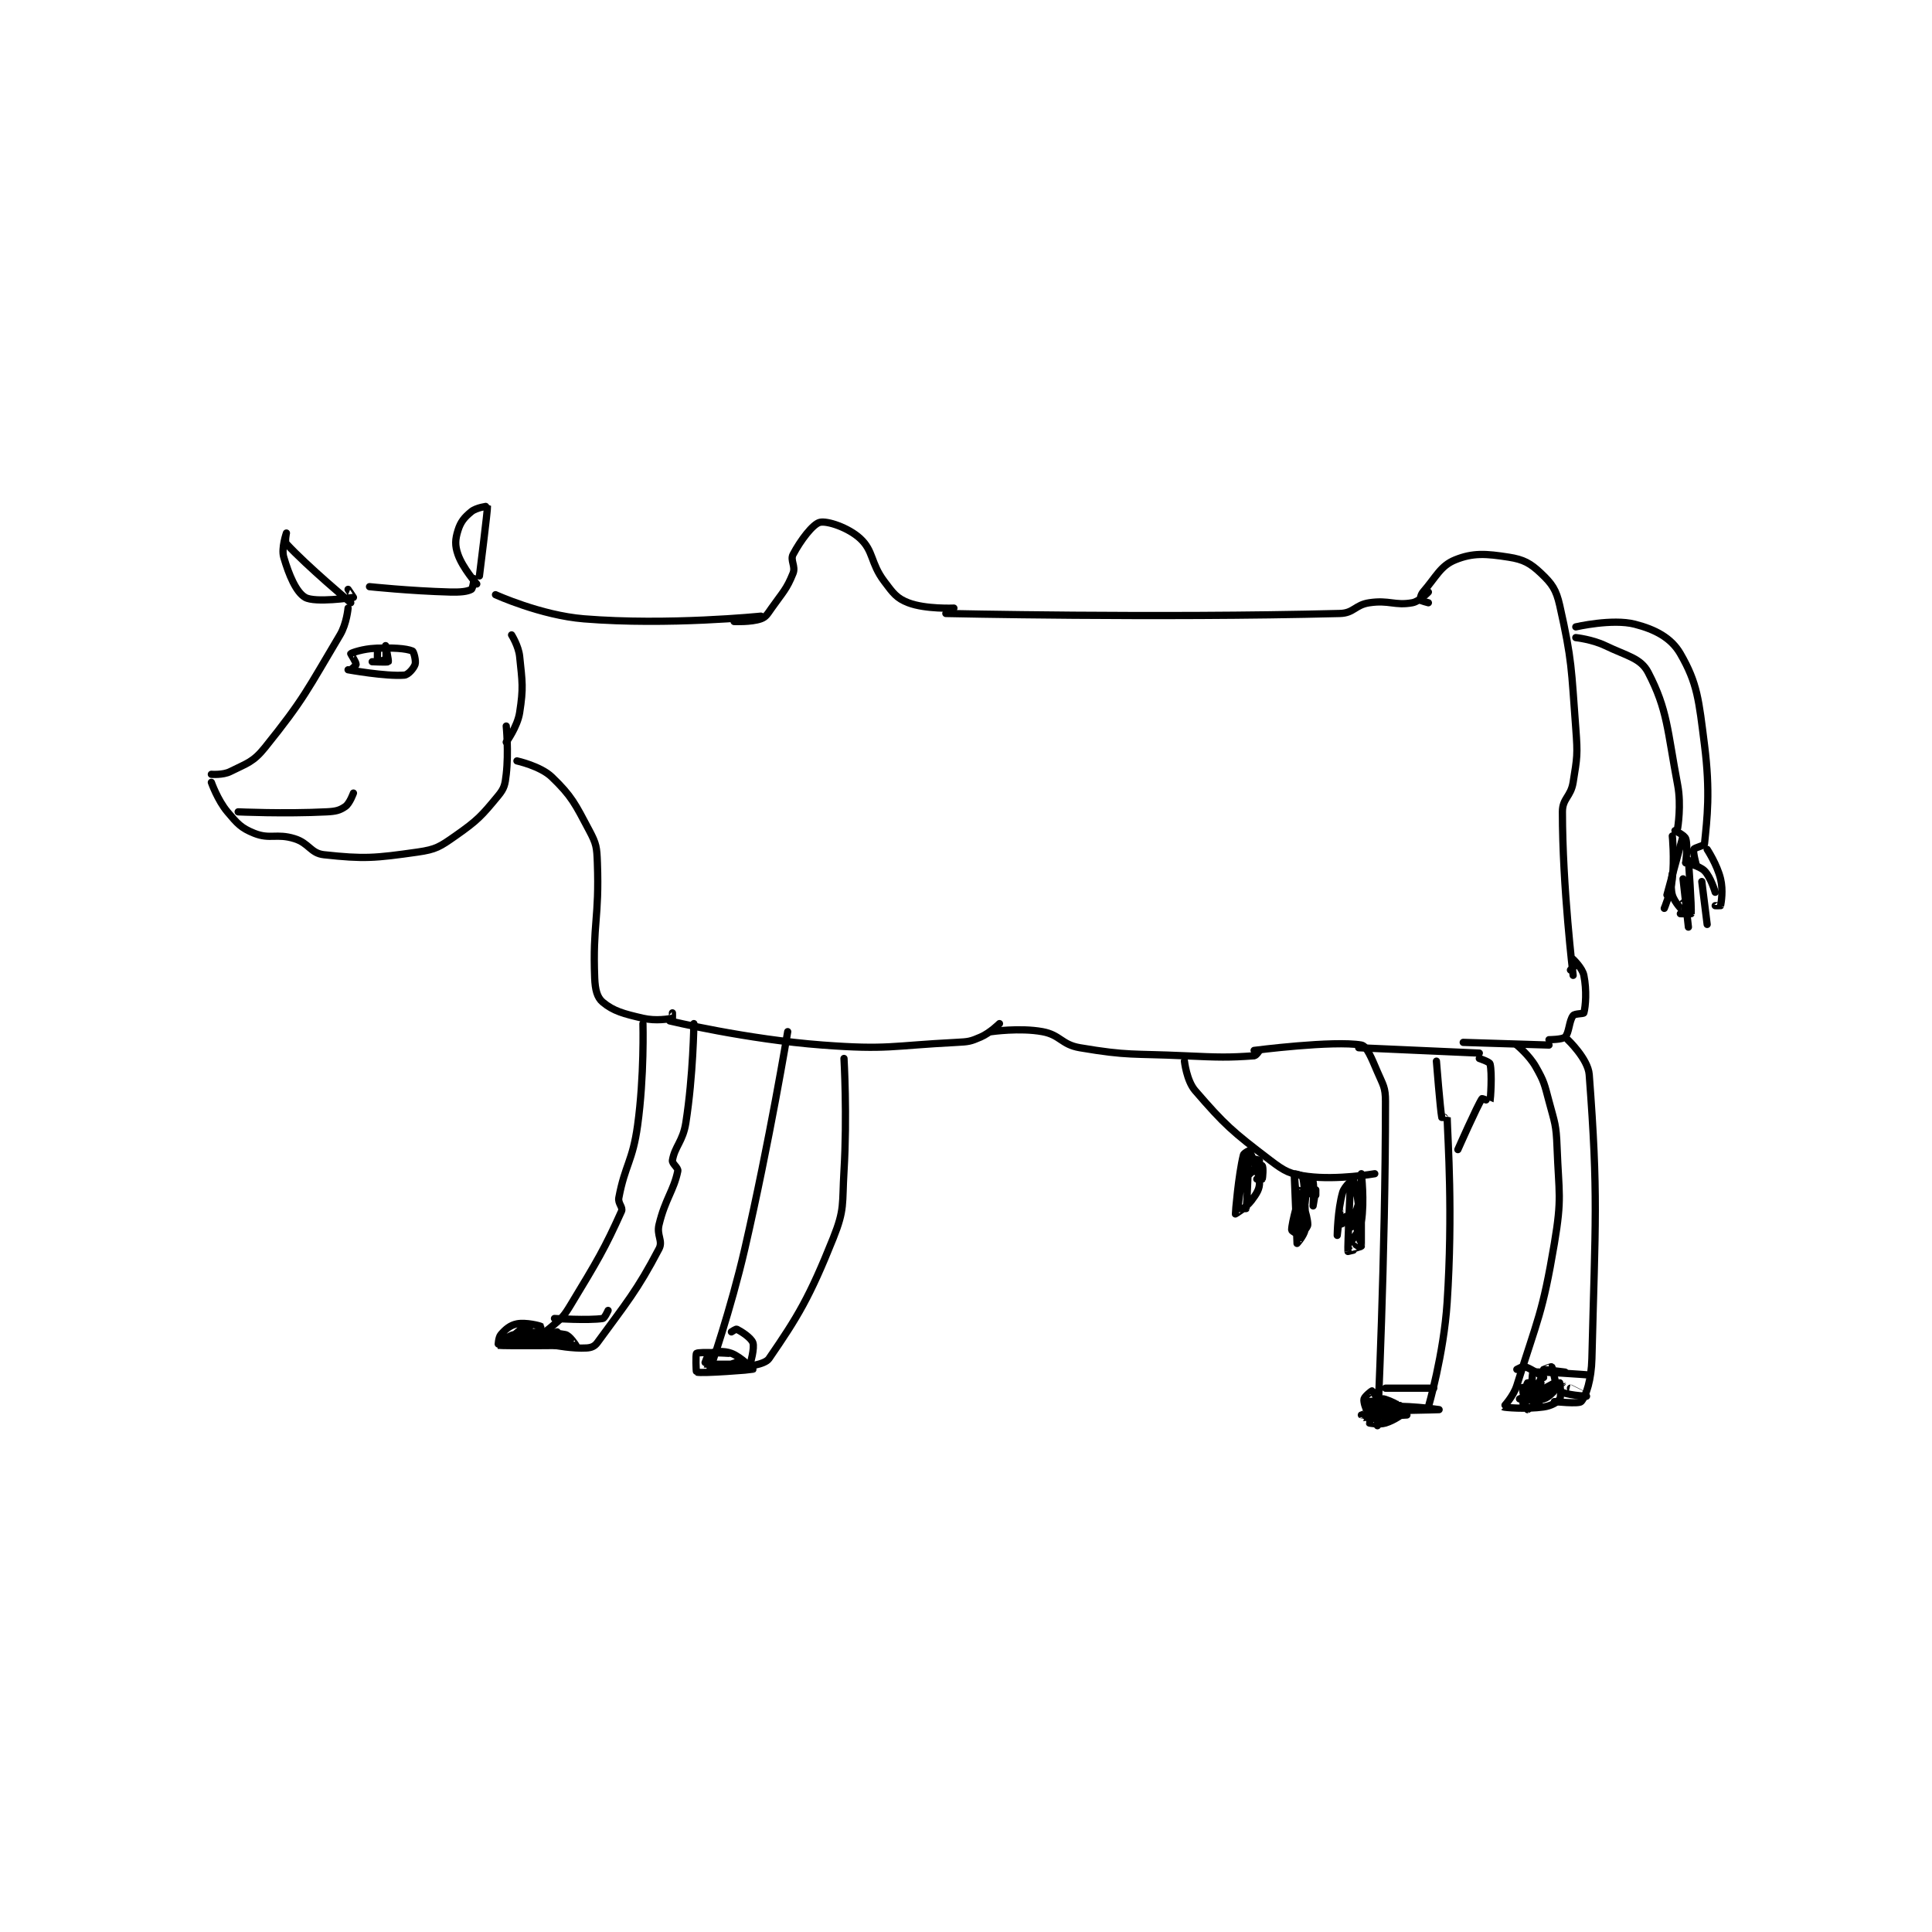 <?xml version="1.0" encoding="utf-8"?>
<!DOCTYPE svg PUBLIC "-//W3C//DTD SVG 1.1//EN" "http://www.w3.org/Graphics/SVG/1.1/DTD/svg11.dtd">
<svg viewBox="0 0 800 800" preserveAspectRatio="xMinYMin meet" xmlns="http://www.w3.org/2000/svg" version="1.1">
<g fill="none" stroke="black" stroke-linecap="round" stroke-linejoin="round" stroke-width="2.703">
<g transform="translate(87.52,209.626) scale(1.11) translate(-30,-103)">
<path id="0" d="M81 141 C81 141 80.481 146.839 78 151 C65.65 171.717 64.663 174.761 50 193 C45.579 198.499 43.281 198.86 37 202 C34.308 203.346 30 203 30 203 "/>
<path id="1" d="M30 206 C30 206 32.346 212.661 36 217 C39.737 221.438 41.097 223.039 46 225 C51.869 227.347 54.334 224.949 61 227 C66.484 228.687 66.999 232.456 72 233 C86.975 234.628 90.964 234.291 107 232 C113.779 231.031 115.254 230.022 121 226 C129.367 220.143 130.771 218.541 137 211 C139.313 208.2 139.555 206.86 140 203 C140.961 194.675 140 185 140 185 "/>
<path id="2" d="M82 139 C82 139 65.724 125.368 58 117 C57.3 116.242 58 113 58 113 C58 113 56.026 118.659 57 122 C58.94 128.65 61.622 135.051 65 137 C68.651 139.106 82.569 137.081 83 137 C83.034 136.994 81 134 81 134 "/>
<path id="3" d="M89 133 C89 133 104.256 134.612 119 135 C122.912 135.103 125.486 134.841 127 134 C127.57 133.683 128 130 128 130 "/>
<path id="4" d="M129 132 C129 132 123.782 126.091 122 121 C120.808 117.593 120.946 115.372 122 112 C123.002 108.792 124.372 107.15 127 105 C128.871 103.469 132.994 102.949 133 103 C133.131 104.05 130 129 130 129 "/>
<path id="5" d="M140 191 C140 191 144.18 185.246 145 180 C146.461 170.648 146.007 168.738 145 159 C144.601 155.146 142 151 142 151 "/>
<path id="6" d="M81 164 C81 164 95.065 166.555 102 166 C103.438 165.885 105.517 163.45 106 162 C106.423 160.731 105.518 157.207 105 157 C102.515 156.006 97.677 155.71 91 156 C86.652 156.189 82.443 157.62 82 158 C81.941 158.051 84 161.134 84 162 C84 162.433 82 164 82 164 "/>
<path id="7" d="M90 161 C90 161 95.785 161.257 96 161 C96.222 160.734 95 155 95 155 C95 155 95.433 159.134 95 160 C94.783 160.433 92.035 161.047 92 161 C91.86 160.813 92 156 92 156 "/>
<path id="8" d="M40 217 C40 217 57.168 217.792 73 217 C76.406 216.83 77.89 216.477 80 215 C81.632 213.857 83 210 83 210 "/>
<path id="9" d="M136 136 C136 136 152.898 143.699 169 145 C200.47 147.543 235 144 235 144 "/>
<path id="10" d="M225 146 C225 146 231.387 146.291 235 145 C236.894 144.324 237.436 143.216 239 141 C243.274 134.945 244.606 133.985 247 128 C248.035 125.414 245.873 123.142 247 121 C249.781 115.717 254.391 109.626 257 109 C259.747 108.341 267.594 110.961 272 115 C277.087 119.663 275.834 124.112 281 131 C284.35 135.466 285.644 137.325 290 139 C296.409 141.465 307 141 307 141 "/>
<path id="11" d="M304 143 C304 143 381.903 144.749 451 143 C456.218 142.868 456.664 139.79 462 139 C469.364 137.909 471.502 140.181 478 139 C480.732 138.503 484 135 484 135 "/>
<path id="12" d="M484 139 C484 139 481.125 138.25 481 138 C480.875 137.75 481.142 135.991 482 135 C486.973 129.262 488.509 125.231 494 123 C500.64 120.302 505.524 120.676 514 122 C519.526 122.864 522.069 124.276 526 128 C530.083 131.868 531.663 134.036 533 140 C537.664 160.81 537.278 163.275 539 186 C539.738 195.746 539.515 196.606 538 206 C537.125 211.426 534 211.955 534 217 C534 244.975 538 278 538 278 "/>
<path id="13" d="M144 198 C144 198 152.768 199.925 157 204 C164.495 211.217 165.686 213.997 171 224 C173.633 228.956 173.788 230.168 174 236 C174.752 256.693 172.223 258.796 173 279 C173.165 283.287 173.901 286.251 176 288 C179.997 291.331 183.768 292.331 191 294 C195.855 295.12 200.669 294.242 202 294 C202.044 293.992 202 292 202 292 "/>
<path id="14" d="M191 296 C191 296 191.548 315.598 189 334 C187.138 347.446 184.314 348.658 182 361 C181.607 363.098 183.666 364.521 183 366 C176.631 380.154 174.042 384.392 164 401 C161.358 405.37 160.778 405.762 157 409 C154.157 411.437 152.613 412.216 150 413 C149.14 413.258 147 412 147 412 "/>
<path id="15" d="M150 415 C150 415 153.091 409.106 153 409 C152.77 408.731 147.298 407.341 144 408 C141.452 408.51 139.735 410.017 138 412 C137.086 413.045 136.97 415.996 137 416 C139.038 416.291 165.697 416.048 166 416 C166.035 415.994 163.66 412.289 162 412 C155.282 410.832 150.773 410.756 143 412 C140.284 412.435 136.989 415.999 137 416 C137.052 416.005 161.756 414.199 163 414 C163.032 413.995 162.217 412 162 412 C158.968 412 148 414 148 414 C148 414 159 411 159 411 C159 411 150.15 414.835 148 415 C147.664 415.026 145.923 412.464 146 412 C146.101 411.391 148.987 409.039 149 409 C149.002 408.994 147.562 408.649 147 409 C144.435 410.603 140.981 413.994 141 414 C141.077 414.026 159 413 159 413 "/>
<path id="16" d="M201 295 C201 295 229.768 301.889 258 304 C282.439 305.827 283.528 304.244 308 303 C312.45 302.774 313.179 302.672 317 301 C320.555 299.445 324 296 324 296 "/>
<path id="17" d="M210 296 C210 296 209.771 315.334 207 333 C205.907 339.97 202.861 341.836 202 347 C201.787 348.276 204.257 349.764 204 351 C202.459 358.399 199.337 361.32 197 371 C196.03 375.017 198.556 377.022 197 380 C188.868 395.557 184.72 400.31 174 415 C172.982 416.395 171.766 416.89 170 417 C164.89 417.319 158 416 158 416 "/>
<path id="18" d="M245 299 C245 299 238.221 339.938 229 380 C223.774 402.704 216 425 216 425 "/>
<path id="19" d="M158 406 C158 406 170.681 406.798 176 406 C176.724 405.891 178 403 178 403 "/>
<path id="20" d="M223 419 C223 419 212.119 418.347 211 419 C210.619 419.222 210.79 425.94 211 426 C213.172 426.62 231.89 425.059 232 425 C232.024 424.987 227.639 420.365 224 419 C221.16 417.935 217.805 418.278 216 419 C215.188 419.325 213.967 422.991 214 423 C214.606 423.162 231 423 231 423 C231 423 218 425 218 425 C218 425 227 422 227 422 "/>
<path id="21" d="M266 309 C266 309 267.234 330.337 266 351 C265.259 363.417 266.34 365.149 262 376 C253.091 398.272 248.685 405.458 238 421 C236.404 423.322 229 424 229 424 "/>
<path id="22" d="M224 411 C224 411 225.706 409.853 226 410 C227.668 410.834 231.274 413.113 232 415 C232.756 416.966 231 423 231 423 "/>
<path id="23" d="M321 299 C321 299 331.533 297.461 340 299 C346.725 300.223 347.085 303.826 354 305 C372.19 308.089 373.53 307.101 393 308 C405.934 308.597 409.577 308.673 419 308 C419.777 307.945 421 306 421 306 "/>
<path id="24" d="M539 152 C539 152 545.161 152.67 550 155 C558.094 158.897 563.207 159.62 566 165 C573.279 179.019 573.095 186.411 577 207 C578.417 214.472 577 223 577 223 "/>
<path id="25" d="M539 148 C539 148 552.608 144.848 561 147 C568.65 148.962 574.587 152.092 578 158 C584.426 169.122 584.88 175.278 587 192 C589.232 209.606 587.983 219.414 587 229 C586.936 229.624 583.241 230.358 583 231 C582.613 232.032 584 237 584 237 "/>
<path id="26" d="M576 224 C576 224 579.584 225.752 580 227 C580.864 229.592 580 236 580 236 "/>
<path id="27" d="M579 226 L573 248 "/>
<path id="28" d="M575 226 C575 226 575.847 234.374 575 242 C574.4 247.402 572 253 572 253 "/>
<path id="29" d="M581 235 C581 235 582.329 252.81 582 255 C581.99 255.066 578 255 578 255 "/>
<path id="30" d="M575 240 C575 240 574.113 244.897 575 248 C575.792 250.771 578.981 253.986 579 254 C579.005 254.004 579 251 579 251 "/>
<path id="31" d="M580 236 C580 236 585.057 237.056 587 239 C589.332 241.332 591 247 591 247 "/>
<path id="32" d="M588 231 C588 231 591.747 236.737 593 242 C594.028 246.317 593.24 250.798 593 252 C592.99 252.048 591 252 591 252 "/>
<path id="33" d="M586 243 L588 259 "/>
<path id="34" d="M579 242 L581 260 "/>
<path id="35" d="M393 310 C393 310 393.806 317.307 397 321 C408.093 333.826 410.746 336.14 425 347 C430.537 351.219 432.425 352.157 439 353 C450.073 354.42 464 352 464 352 "/>
<path id="36" d="M418 343 C418 343 415.223 344.106 415 345 C413.152 352.393 411.969 366.822 412 367 C412.006 367.033 415.962 364.718 418 362 C419.985 359.354 421.137 357.604 421 355 C420.755 350.352 417.002 342.996 417 343 C416.995 343.01 416.533 362.067 416 365 C415.987 365.072 413 365 413 365 C413 363.308 415.132 347.953 416 346 C416.052 345.883 420.956 346.868 421 347 C421.066 347.198 418.105 352 418 352 C417.895 352 414.996 347.003 415 347 C415.032 346.976 421.086 348.086 422 349 C422.508 349.508 422.216 353.461 422 354 C421.966 354.086 420 354 420 354 "/>
<path id="37" d="M434 353 C434 353 434.984 377.919 435 378 C435.003 378.014 437.462 375.331 438 373 C438.756 369.724 438.199 368.976 438 365 C437.7 359.011 437.84 355.731 437 353 C436.869 352.573 434.002 351.961 434 352 C433.953 353.038 436.019 374.598 436 375 C435.998 375.033 433 373.458 433 373 C433 370.024 435.988 360.004 436 360 C436.001 360 439 367.418 439 371 C439 372.302 436.001 375.002 436 375 C435.999 374.995 438.196 370.338 438 367 C437.771 363.115 434.926 358.13 435 358 C435.02 357.964 441.54 360 442 360 C442 360 442 358 442 358 C442 358 441 364 441 364 C441 364 441.453 357.266 441 355 C440.93 354.648 439.004 353.988 439 354 C438.835 354.44 438 363 438 363 "/>
<path id="38" d="M455 354 C455 354 453.801 379.272 454 381 C454.004 381.035 457.991 380.028 458 380 C458.004 379.988 454.973 378.266 455 378 C455.131 376.687 458.419 373.776 459 370 C460.214 362.112 459 352 459 352 C459 352 459.001 378.994 459 379 C459 379.002 457.518 371.783 456 369 C455.656 368.37 453.188 367.85 453 368 C452.487 368.41 451.001 373.001 451 373 C450.998 372.998 451 366 451 366 C451 366 450 375 450 375 C450 375 450.123 365.571 452 359 C452.696 356.564 455.988 353.983 456 354 C456.091 354.121 458.279 361.972 458 367 C457.888 369.015 455 372 455 372 C455 371.999 459 360 459 360 "/>
<path id="39" d="M419 306 C419 306 448.589 302.189 459 304 C461.032 304.353 462.808 308.886 465 314 C467.142 318.998 468 319.729 468 325 C468 382.983 465 446 465 446 "/>
<path id="40" d="M467 439 C467 439 463.449 433.192 463 433 C462.883 432.95 460.292 434.978 460 436 C459.719 436.985 460.703 439.957 461 440 C466.106 440.729 488 440 488 440 C488 440 474.825 438.055 466 439 C463.409 439.278 459.99 442.997 460 443 C460.033 443.01 476 442 476 442 C476 442 459.008 442.003 459 442 C458.997 441.999 466.881 439.119 467 439 C467.011 438.989 465.374 437.55 464 437 C463.277 436.711 462 437 462 437 C462 437.247 463.134 441.459 464 442 C465.014 442.634 468.743 442.628 470 442 C470.838 441.581 472.126 438.252 472 438 C471.811 437.622 467.383 435.732 467 436 C465.798 436.842 461.969 444.724 462 445 C462.002 445.022 465.609 445.736 468 445 C471.28 443.991 474.539 441.646 475 441 C475.081 440.887 473.118 437.98 473 438 C472.633 438.061 469 442 469 442 "/>
<path id="41" d="M458 305 L503 307 "/>
<path id="42" d="M487 310 C487 310 488.411 327.909 489 331 C489.01 331.055 491 330.993 491 331 C491.25 339.618 493.192 366.183 491 400 C489.747 419.337 484 439 484 439 "/>
<path id="43" d="M468 432 L486 432 "/>
<path id="44" d="M495 343 C495 343 502.19 326.716 504 324 C504.072 323.891 506.996 325.017 507 325 C507.179 324.223 507.862 314.45 507 311 C506.815 310.261 503 309 503 309 "/>
<path id="45" d="M497 303 L529 304 "/>
<path id="46" d="M517 304 C517 304 521.571 307.75 524 312 C527.21 317.617 527.249 318.432 529 325 C531.175 333.156 531.684 333.629 532 342 C532.664 359.591 533.886 360.877 531 378 C526.583 404.208 524.783 406.013 517 431 C515.703 435.163 511.976 438.981 512 439 C512.253 439.202 520.405 439.942 527 439 C529.826 438.596 532.154 437.269 533 436 C533.725 434.913 533 430 533 430 C532.259 430 518 436 518 436 C518 436 524.92 433.952 525 434 C525.014 434.008 523.823 438.177 523 439 C522.647 439.353 520.043 439.086 520 439 C519.9 438.799 520.217 435.503 521 435 C524.556 432.714 534 429.999 534 430 C534 430.002 522.576 439.264 521 440 C520.947 440.025 518.945 437.055 519 437 C520.049 435.95 530.994 430.001 531 430 C531.003 430 526.179 435.91 526 436 C525.989 436.006 525 433 525 433 "/>
<path id="47" d="M539 274 L537 276 "/>
<path id="48" d="M536 302 C536 302 543.559 309.172 544 315 C547.437 360.443 546.261 369.735 545 421 C544.808 428.788 542.865 434.869 541 437 C540.163 437.956 531 437 531 437 "/>
<path id="49" d="M526 430 C526 430 518.994 435.966 519 436 C519.002 436.009 523.951 436.762 527 436 C528.811 435.547 531.001 433.001 531 433 C530.991 432.986 525 433 525 433 C525 433 531.998 431.999 532 432 C532.001 432 528.853 434.19 528 434 C526.587 433.686 524.057 431.691 523 430 C522.407 429.051 522.934 426.01 523 426 C525.19 425.671 543 427 543 427 "/>
<path id="50" d="M527 428 C527 428 522.612 424.784 520 424 C519.14 423.742 517 425 517 425 "/>
<path id="51" d="M522 432 C522 432 519.006 430.987 519 431 C518.943 431.114 519.455 435.546 520 436 C520.528 436.44 524.472 436.44 525 436 C525.545 435.546 526.25 431.375 526 431 C525.75 430.625 521.494 429.753 521 430 C520.671 430.165 520.075 433.95 520 434 C519.986 434.009 517.992 432.007 518 432 C518.173 431.861 522.975 431.35 525 430 C526.134 429.244 526.188 426.325 527 426 C528.806 425.278 535 426 535 426 C535 426 527.009 425.003 527 425 C526.997 424.999 529.925 423.9 530 424 C530.675 424.9 531.269 431.535 533 433 C534.907 434.613 542.999 435 543 435 C543.001 435 537 432 537 432 "/>
<path id="52" d="M538 272 C538 272 541.451 275.257 542 278 C543.13 283.648 542.673 289.478 542 292 C541.901 292.372 538.612 292.213 538 293 C536.462 294.978 536.547 299.453 535 301 C534.015 301.985 529 302 529 302 "/>
</g>
</g>
</svg>
